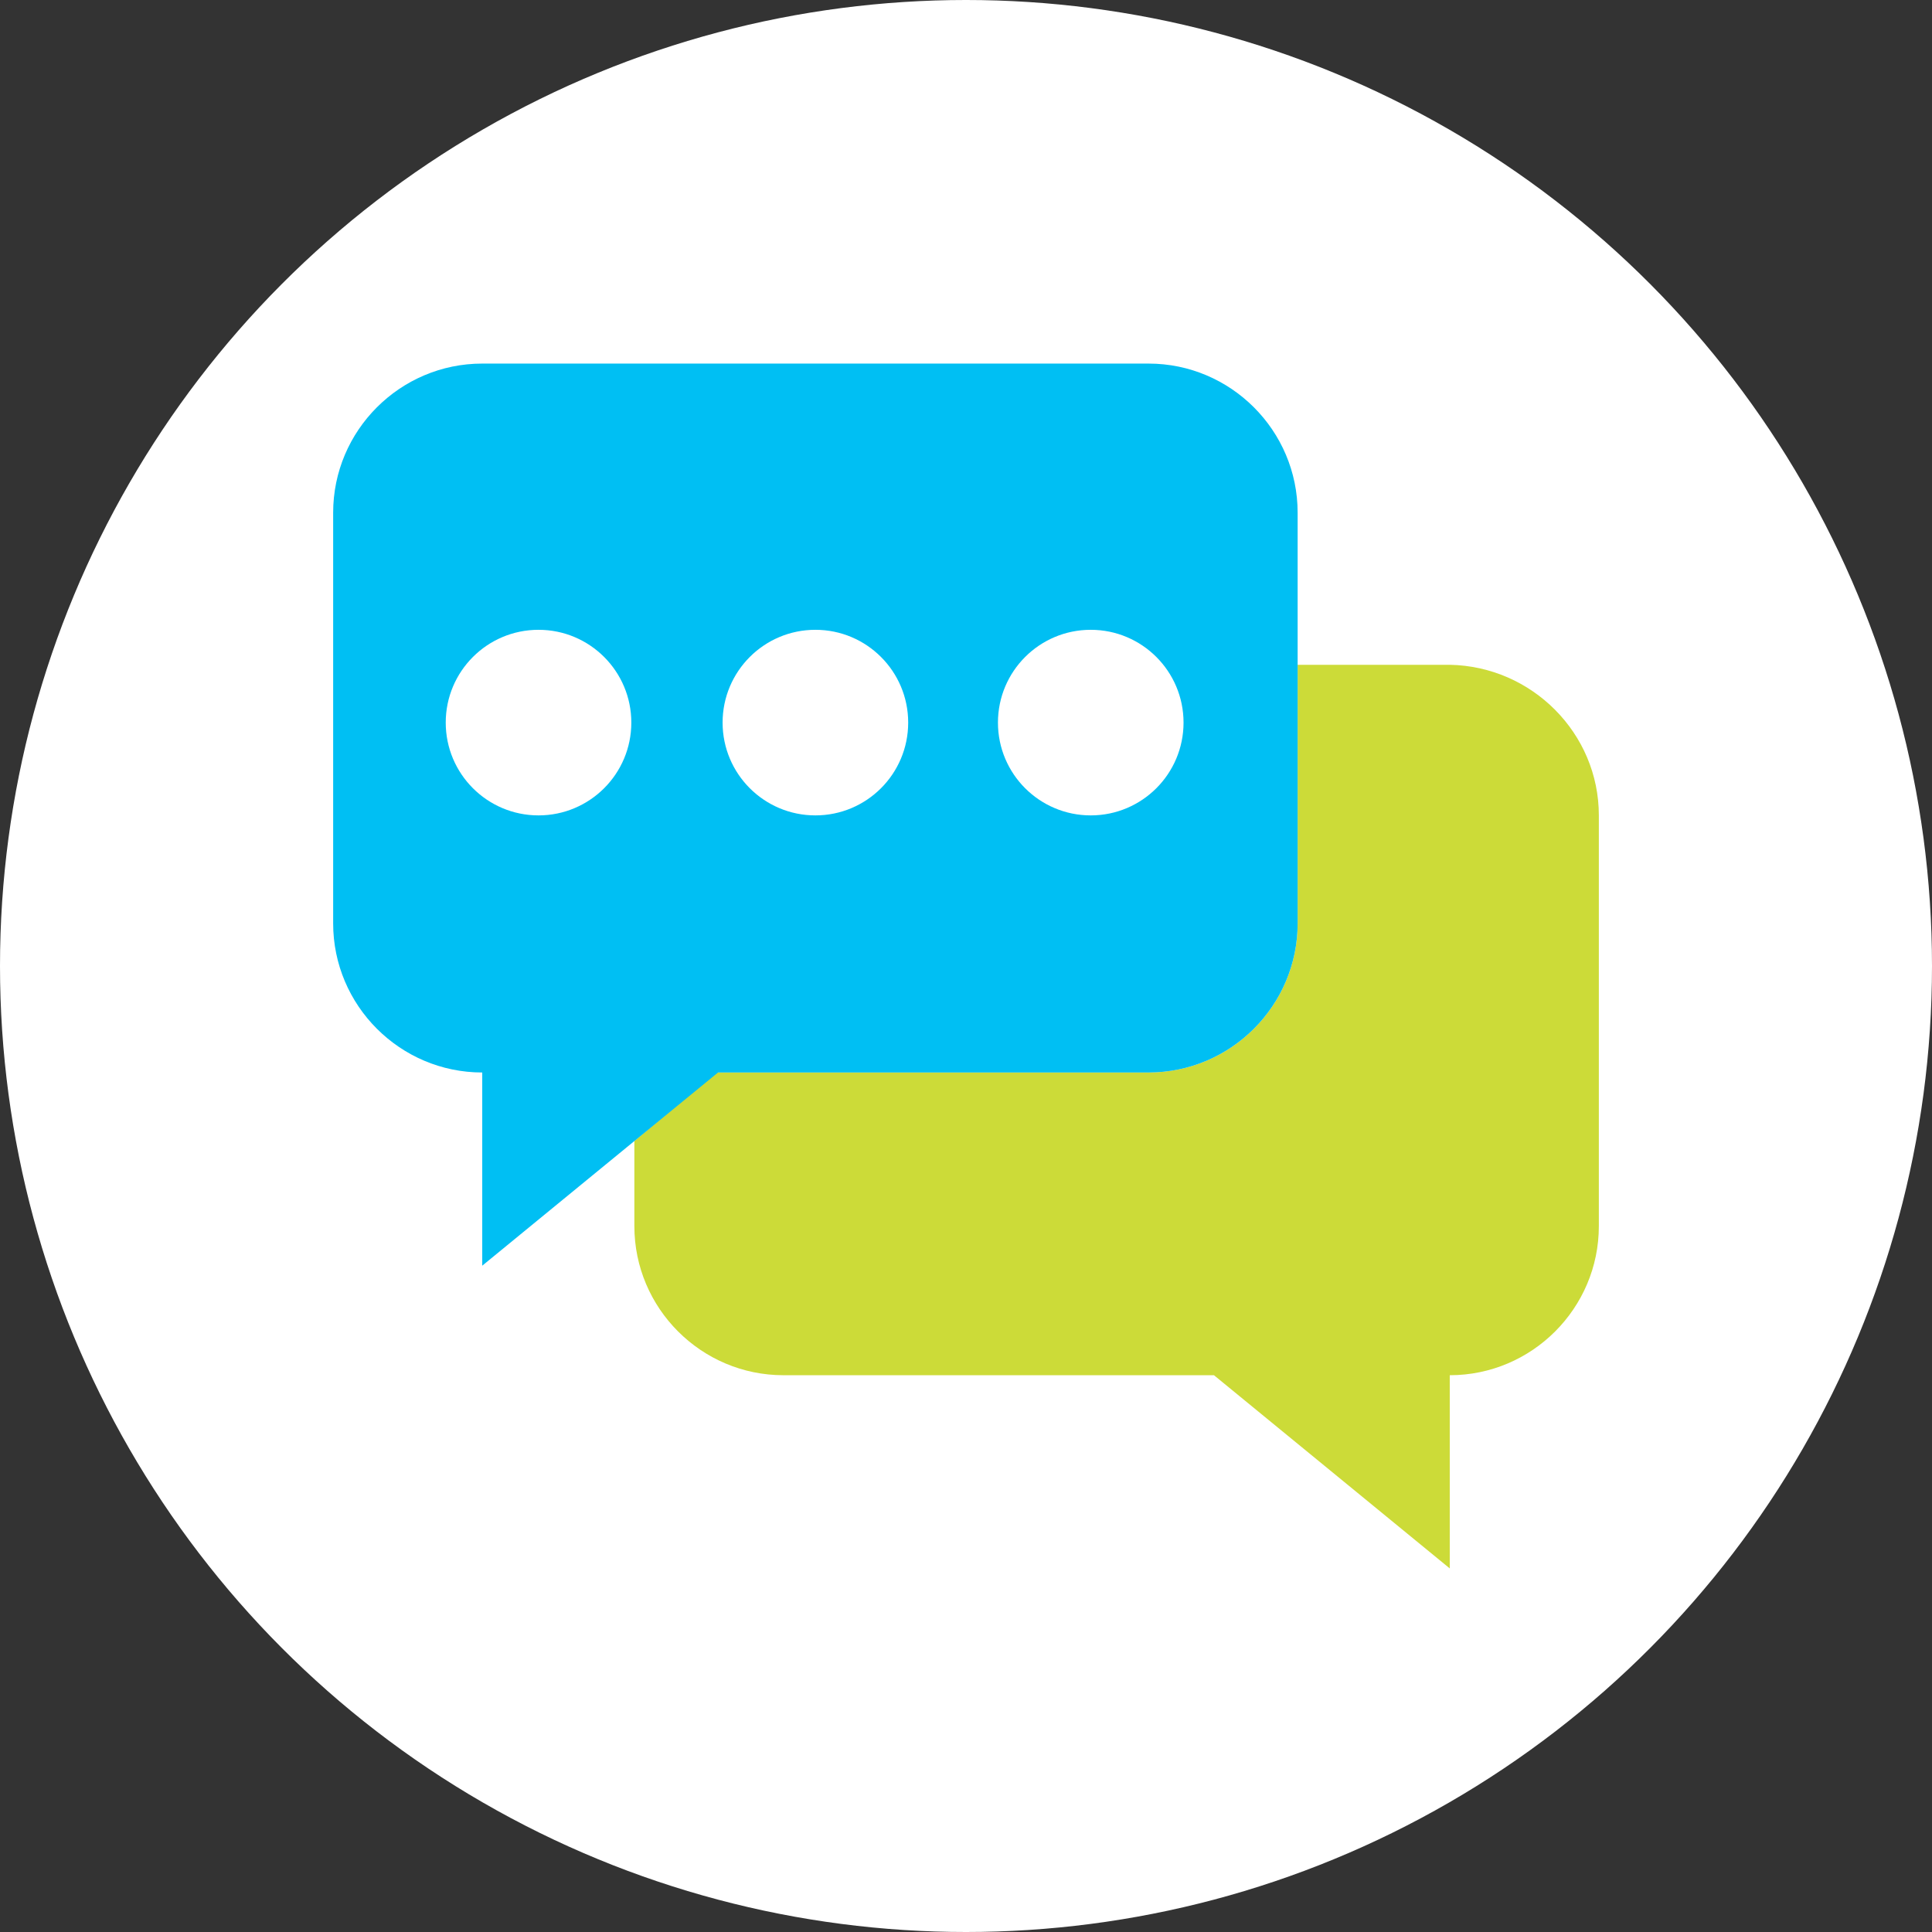 <?xml version="1.0"?>
<svg xmlns="http://www.w3.org/2000/svg" xmlns:xlink="http://www.w3.org/1999/xlink" version="1.1" id="Layer_1" x="0px" y="0px" viewBox="0 0 508 508" style="enable-background:new 0 0 508 508;" xml:space="preserve" width="512px" height="512px" class=""><rect x="0" y="0" width="508" height="508" fill="#333333" stroke="none"/><g><circle style="fill:#FFFFFF" cx="254" cy="254" r="254" data-original="#324A5E" class="" data-old_color="#ffffff"/><path style="fill:#CCDB38" d="M420.4,214.4v108c0,21.6-17.6,39.2-39.2,39.2l0,0v50.8l-62-50.8H206c-21.6,0-39.2-17.6-39.2-39.2V300  l21.6-18H302c21.6,0,39.2-17.6,39.2-39.2v-68h40C402.8,175.2,420.4,192.8,420.4,214.4z" data-original="#2C9984" class="" data-old_color="#ccdb38"/><path style="fill:#00BFF3" d="M302,95.6H126.8c-21.6,0-39.2,17.6-39.2,39.2v108c0,21.6,17.6,39.2,39.2,39.2l0,0v50.8l62-50.8H302  c21.6,0,39.2-17.6,39.2-39.2v-108C341.2,113.2,323.6,95.6,302,95.6z" data-original="#FFFFFF" class="" data-old_color="#00bff3"/><g>
	<circle style="fill:#FFFFFF" cx="141.6" cy="190" r="24.4" data-original="#84DBFF" class="active-path" data-old_color="#ffffff"/>
	<circle style="fill:#FFFFFF" cx="214.4" cy="190" r="24.4" data-original="#84DBFF" class="active-path" data-old_color="#ffffff"/>
	<circle style="fill:#FFFFFF" cx="286.8" cy="190" r="24.4" data-original="#84DBFF" class="active-path" data-old_color="#ffffff"/>
</g></g> </svg>

